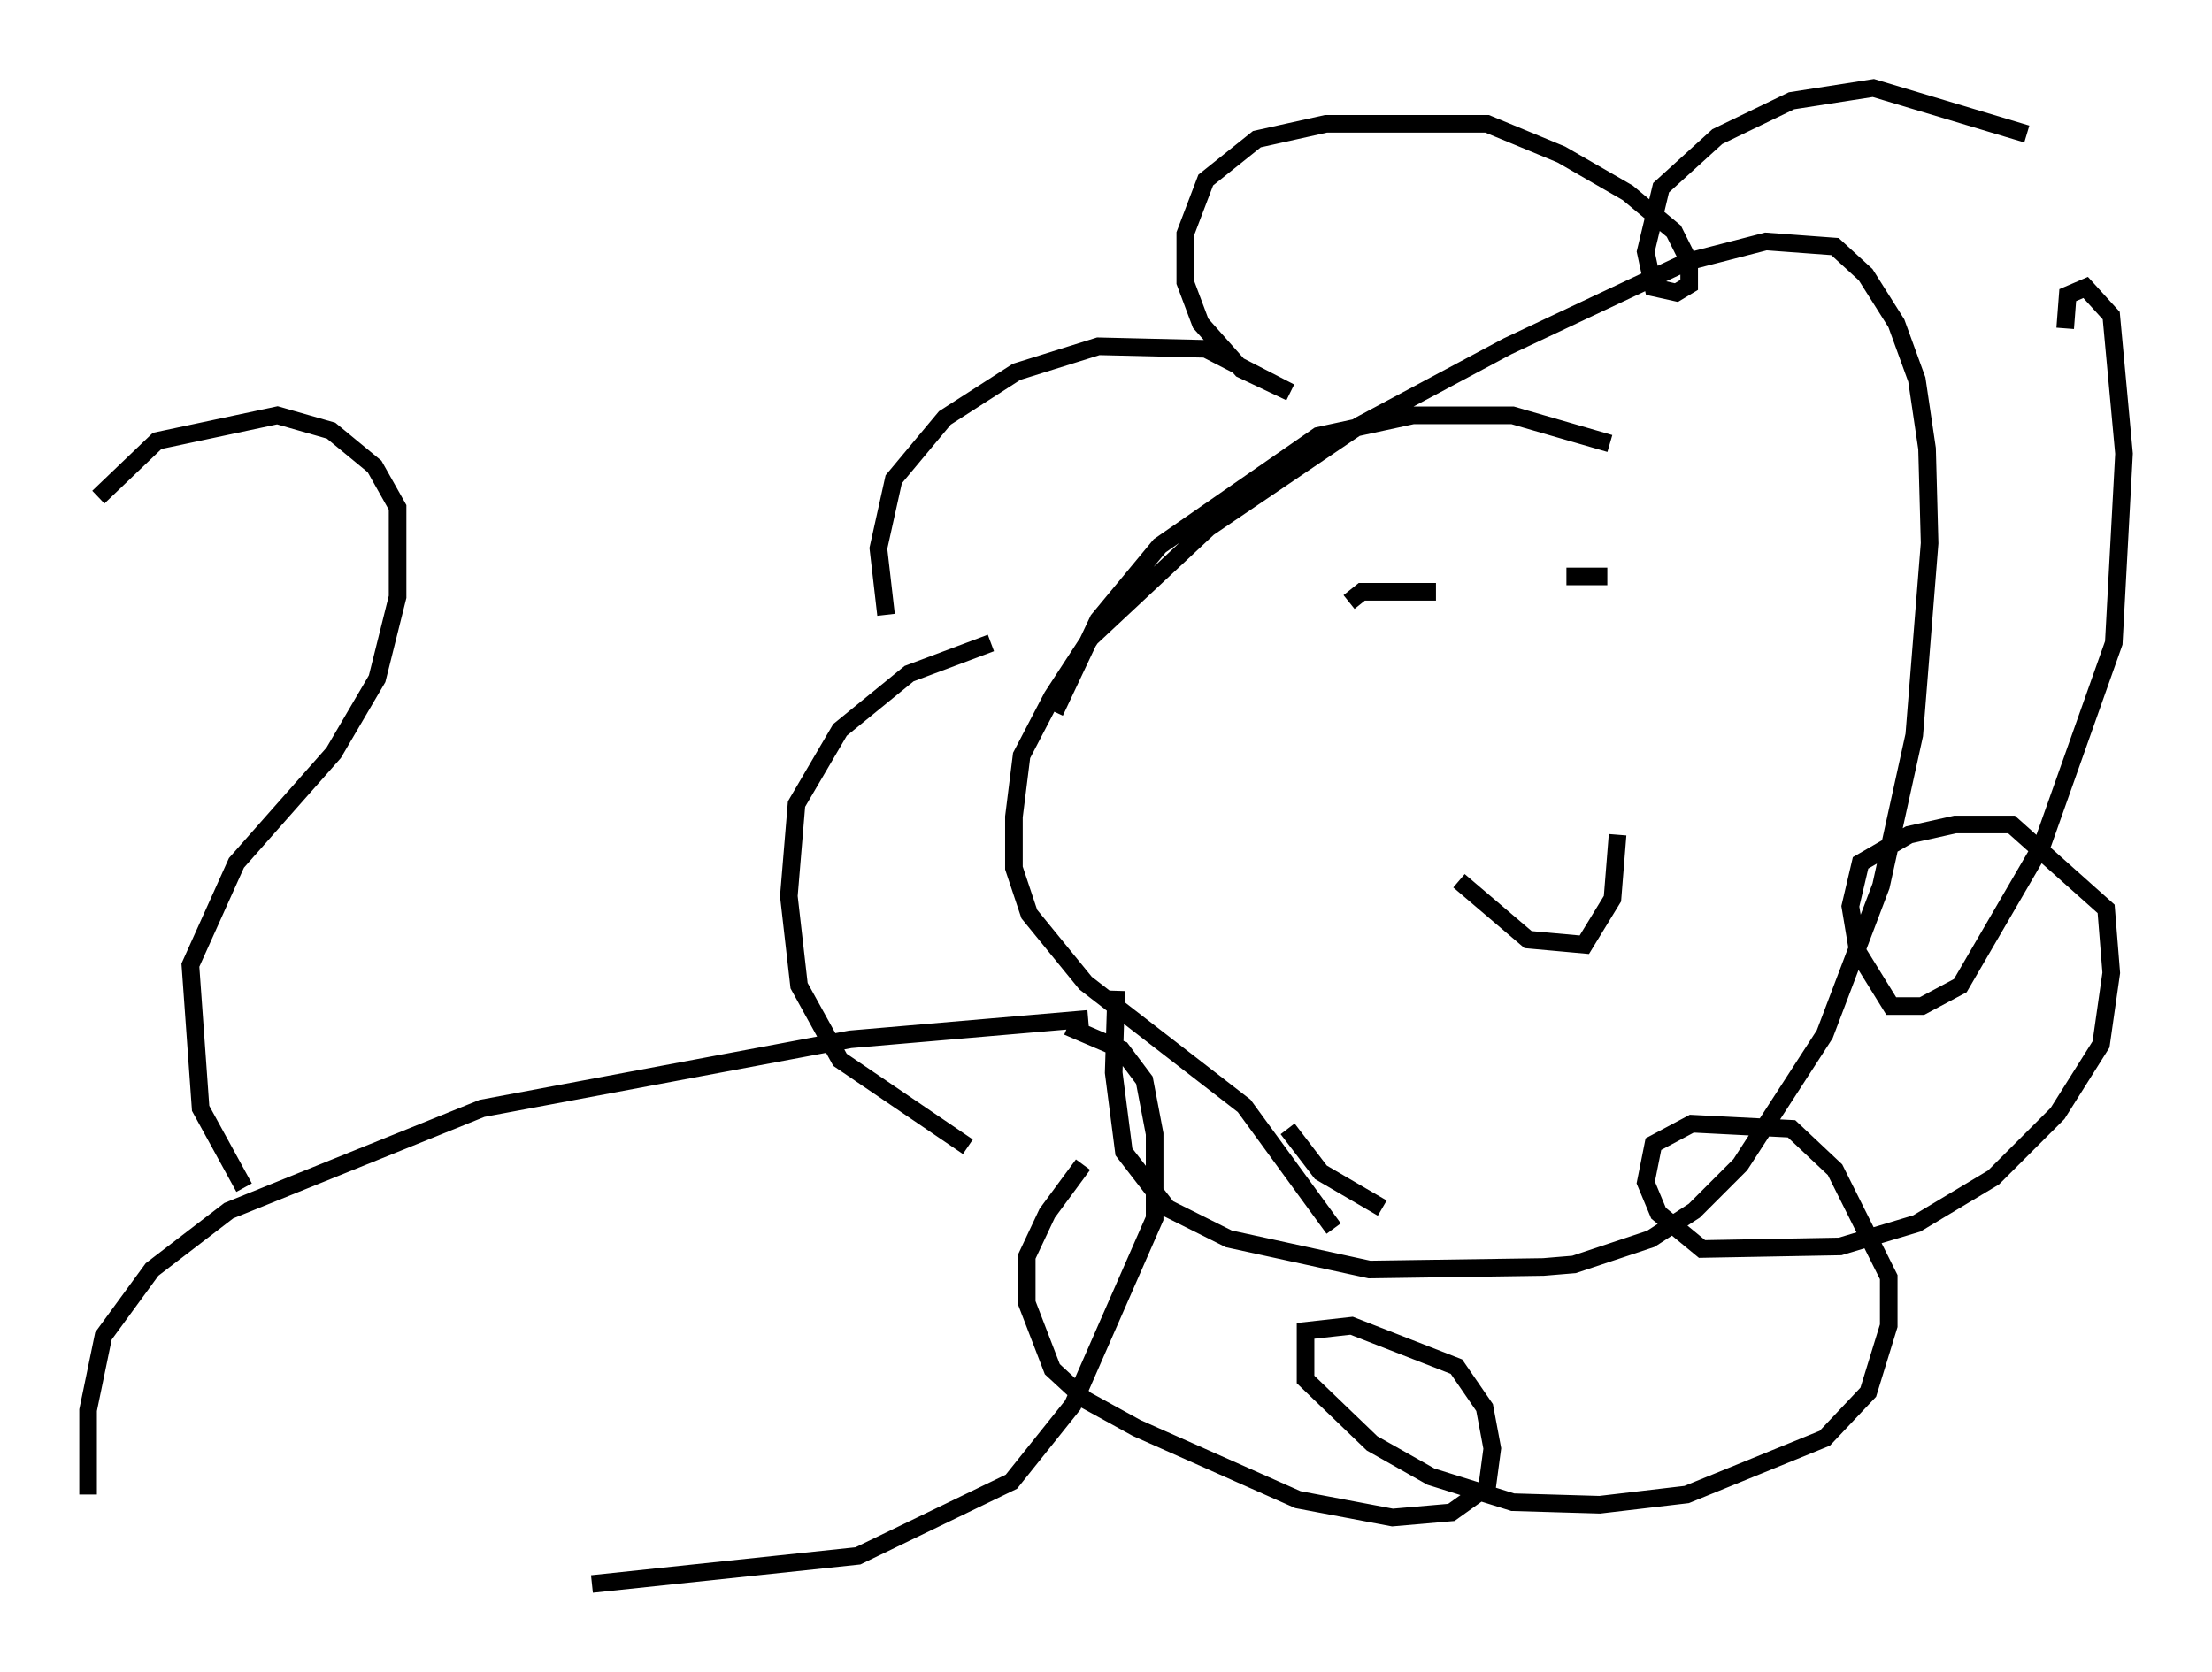 <?xml version="1.0" encoding="utf-8" ?>
<svg baseProfile="full" height="94.972" version="1.1" width="125.62" xmlns="http://www.w3.org/2000/svg" xmlns:ev="http://www.w3.org/2001/xml-events" xmlns:xlink="http://www.w3.org/1999/xlink"><defs /><rect fill="white" height="94.972" width="125.62" x="0" y="0" /><path d="M58.598, 45.38 m1.307, -4.939 l2.469, -5.229 3.486, -4.212 l9.006, -6.246 5.374, -1.162 l5.665, 0.0 5.52, 1.598 m-12.927, 43.43 l-3.486, -2.034 -1.888, -2.469 m2.615, 5.665 l-5.084, -6.972 -9.006, -6.972 l-3.196, -3.922 -0.872, -2.615 l0.0, -2.905 0.436, -3.486 l1.743, -3.341 2.179, -3.341 l6.682, -6.246 8.57, -5.81 l8.425, -4.503 10.168, -4.793 l4.503, -1.162 3.922, 0.291 l1.743, 1.598 1.743, 2.76 l1.162, 3.196 0.581, 3.922 l0.145, 5.374 -0.872, 10.894 l-1.888, 8.57 -3.196, 8.425 l-4.793, 7.408 -2.615, 2.615 l-2.469, 1.598 -4.358, 1.453 l-1.743, 0.145 -9.877, 0.145 l-7.989, -1.743 -3.486, -1.743 l-2.469, -3.196 -0.581, -4.503 l0.145, -4.648 m-8.425, 8.86 l-7.263, -4.939 -2.324, -4.212 l-0.581, -5.084 0.436, -5.229 l2.469, -4.212 3.922, -3.196 l4.648, -1.743 m-5.955, -1.598 l-0.436, -3.777 0.872, -3.922 l2.905, -3.486 4.067, -2.615 l4.648, -1.453 6.101, 0.145 l4.793, 2.469 -2.76, -1.307 l-2.324, -2.615 -0.872, -2.324 l0.0, -2.76 1.162, -3.05 l2.905, -2.324 3.922, -0.872 l9.151, 0.0 4.212, 1.743 l3.777, 2.179 2.615, 2.179 l0.872, 1.743 0.0, 1.307 l-0.726, 0.436 -1.307, -0.291 l-0.436, -2.034 0.872, -3.631 l3.196, -2.905 4.212, -2.034 l4.648, -0.726 8.715, 2.615 m2.179, 11.039 l0.145, -1.888 1.017, -0.436 l1.453, 1.598 0.726, 7.844 l-0.581, 10.749 -4.067, 11.475 l-4.648, 7.989 -2.179, 1.162 l-1.743, 0.0 -1.888, -3.05 l-0.436, -2.615 0.581, -2.469 l2.76, -1.598 2.615, -0.581 l3.196, 0.0 5.374, 4.793 l0.291, 3.631 -0.581, 4.067 l-2.469, 3.922 -3.631, 3.631 l-4.358, 2.615 -4.358, 1.307 l-7.844, 0.145 -2.469, -2.034 l-0.726, -1.743 0.436, -2.179 l2.179, -1.162 5.665, 0.291 l2.469, 2.324 3.05, 6.101 l0.0, 2.76 -1.162, 3.777 l-2.469, 2.615 -7.844, 3.196 l-4.939, 0.581 -4.939, -0.145 l-4.648, -1.453 -3.341, -1.888 l-3.777, -3.631 0.0, -2.76 l2.615, -0.291 5.955, 2.324 l1.598, 2.324 0.436, 2.324 l-0.291, 2.179 -2.034, 1.453 l-3.341, 0.291 -5.374, -1.017 l-9.151, -4.067 -2.905, -1.598 l-1.888, -1.743 -1.453, -3.777 l0.0, -2.615 1.162, -2.469 l2.034, -2.76 m15.106, -31.955 l0.726, -0.581 4.212, 0.0 m7.408, -0.872 l2.324, 0.0 m-8.425, 17.285 l3.922, 3.341 3.196, 0.291 l1.598, -2.615 0.291, -3.631 m-30.067, 10.458 l-13.508, 1.162 -20.916, 3.922 l-14.38, 5.81 -4.358, 3.341 l-2.76, 3.777 -0.872, 4.212 l0.0, 4.793 m55.631, -26.581 l3.05, 1.307 1.307, 1.743 l0.581, 3.05 0.0, 4.793 l-4.648, 10.603 -3.486, 4.358 l-8.715, 4.212 -15.106, 1.598 m-19.754, -22.514 l-2.469, -4.503 -0.581, -8.134 l2.615, -5.81 5.52, -6.246 l2.469, -4.212 1.162, -4.648 l0.0, -5.084 -1.307, -2.324 l-2.469, -2.034 -3.05, -0.872 l-6.827, 1.453 -3.341, 3.196 " fill="none" stroke="black" stroke-width="1" /></svg>